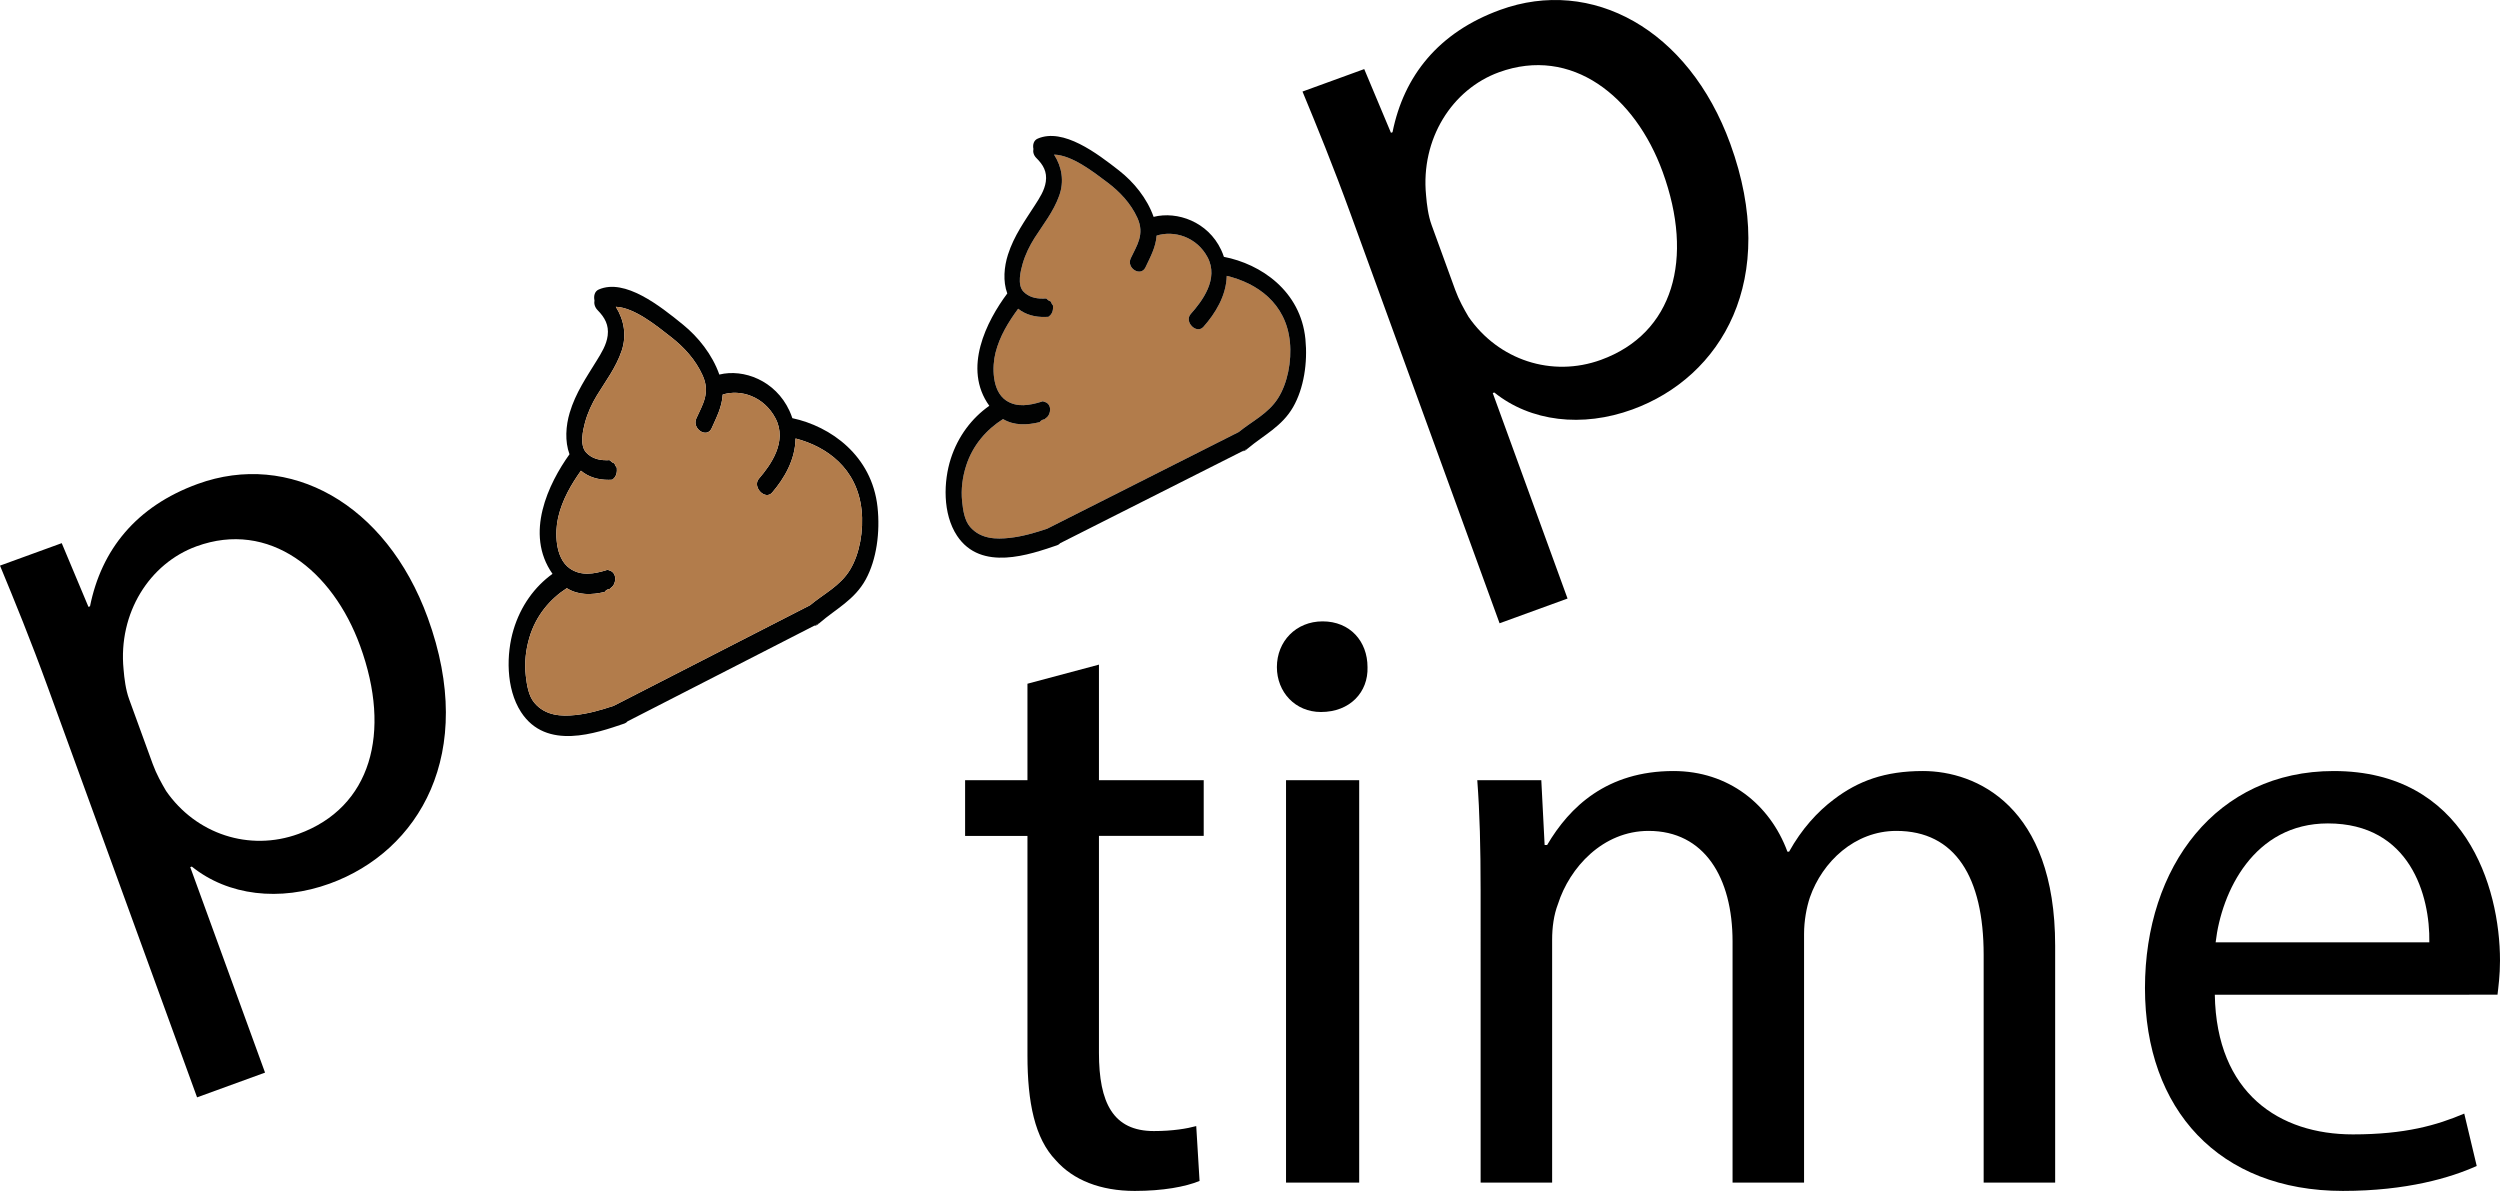 <?xml version="1.0" encoding="utf-8"?>
<!-- Generator: Adobe Illustrator 16.0.0, SVG Export Plug-In . SVG Version: 6.00 Build 0)  -->
<!DOCTYPE svg PUBLIC "-//W3C//DTD SVG 1.1//EN" "http://www.w3.org/Graphics/SVG/1.1/DTD/svg11.dtd">
<svg version="1.1" id="Calque_1" xmlns="http://www.w3.org/2000/svg" xmlns:xlink="http://www.w3.org/1999/xlink" x="0px" y="0px"
	 width="327.72px" height="156.115px" viewBox="0 0 327.72 156.115" enable-background="new 0 0 327.72 156.115"
	 xml:space="preserve">
<g>
	<path d="M6.3,90.18C3.988,83.83,1.92,78.783,0,74.146l8.092-2.945l3.503,8.352l0.205-0.075c1.488-7.385,6.021-13.094,14.112-16.039
		c11.983-4.361,24.687,2.497,30.166,17.554c6.486,17.821-1.164,30.581-12.84,34.831c-6.555,2.385-13.334,1.605-18.094-2.229
		l-0.205,0.075l9.805,26.936l-8.91,3.243L6.3,90.18z M20.02,100.149c0.484,1.331,1.137,2.485,1.752,3.538
		c3.912,5.651,10.906,7.977,17.359,5.628c9.524-3.467,12.223-13.264,8.084-24.632C43.6,74.749,35.281,68.148,25.756,71.616
		c-6.145,2.237-10.277,8.728-9.559,16.122c0.104,1.238,0.28,2.681,0.728,3.911L20.02,100.149z"/>
	<path d="M177.042,28.035c-2.312-6.351-4.38-11.397-6.3-16.034l8.092-2.945l3.503,8.352l0.205-0.074
		c1.488-7.385,6.021-13.095,14.112-16.039c11.983-4.362,24.687,2.497,30.166,17.554c6.486,17.82-1.164,30.58-12.84,34.83
		c-6.555,2.386-13.334,1.604-18.094-2.229l-0.204,0.074l9.804,26.937l-8.91,3.243L177.042,28.035z M190.762,38.004
		c0.484,1.332,1.137,2.486,1.752,3.538c3.912,5.651,10.906,7.977,17.359,5.628c9.524-3.467,12.223-13.263,8.084-24.632
		c-3.615-9.935-11.934-16.534-21.459-13.067c-6.145,2.236-10.277,8.728-9.559,16.122c0.104,1.237,0.281,2.681,0.729,3.91
		L190.762,38.004z"/>
</g>
<g>
	<path d="M144.059,87.123v15.15h13.733v7.303h-13.733v28.448c0,6.539,1.853,10.244,7.194,10.244c2.507,0,4.359-0.326,5.559-0.652
		l0.436,7.193c-1.853,0.762-4.796,1.307-8.501,1.307c-4.469,0-8.066-1.416-10.354-4.031c-2.725-2.834-3.706-7.521-3.706-13.734
		v-28.774h-8.174v-7.303h8.174V89.629L144.059,87.123z"/>
	<path d="M179.265,87.449c0.109,3.27-2.289,5.886-6.104,5.886c-3.379,0-5.776-2.616-5.776-5.886c0-3.378,2.507-5.995,5.995-5.995
		C176.976,81.455,179.265,84.071,179.265,87.449z M168.583,155.025v-52.752h9.591v52.752H168.583z"/>
	<path d="M194.089,116.55c0-5.449-0.109-9.918-0.436-14.278h8.393l0.436,8.501h0.327c2.943-5.014,7.848-9.7,16.568-9.7
		c7.193,0,12.643,4.359,14.932,10.572h0.218c1.635-2.943,3.706-5.232,5.886-6.867c3.16-2.398,6.648-3.706,11.662-3.706
		c6.976,0,17.33,4.578,17.33,22.889v31.063h-9.373v-29.863c0-10.137-3.706-16.241-11.444-16.241c-5.45,0-9.7,4.033-11.335,8.719
		c-0.437,1.309-0.764,3.053-0.764,4.797v32.588h-9.373v-31.607c0-8.393-3.706-14.497-11.009-14.497
		c-5.995,0-10.354,4.796-11.88,9.592c-0.545,1.416-0.763,3.051-0.763,4.686v31.826h-9.374V116.55z"/>
	<path d="M290.335,130.393c0.219,12.97,8.502,18.312,18.093,18.312c6.867,0,11.009-1.199,14.605-2.727l1.635,6.867
		c-3.379,1.525-9.155,3.27-17.548,3.27c-16.24,0-25.94-10.681-25.94-26.594s9.374-28.447,24.741-28.447
		c17.222,0,21.799,15.15,21.799,24.851c0,1.962-0.218,3.487-0.326,4.469H290.335z M318.456,123.527
		c0.108-6.104-2.507-15.586-13.298-15.586c-9.7,0-13.951,8.937-14.714,15.586H318.456z"/>
</g>
<g id="XMLID_1_">
	<g>
		<path fill="#010202" d="M103.867,54.817c5.015,1.065,10.432,4.909,11.164,11.639c0.362,3.32-0.123,6.9-1.541,9.5
			c-1.462,2.679-3.917,3.864-6.014,5.677c-0.013,0.007-0.026,0.02-0.038,0.032l-0.719,0.368l-24.464,12.53
			c-0.098,0.128-0.232,0.225-0.404,0.283c-3.688,1.252-10.24,3.596-13.549-1.502c-2.019-3.114-1.923-7.661-0.992-10.778
			c0.943-3.154,2.785-5.664,5.117-7.341c-3.712-5.271-0.501-11.871,2.227-15.677c-0.631-1.707-0.48-3.744,0.023-5.435
			c0.788-2.645,2.224-4.687,3.563-6.876c0.574-0.939,1.265-2.014,1.42-3.25c0.173-1.379-0.374-2.362-1.316-3.325
			c-0.386-0.395-0.493-0.871-0.417-1.279c-0.123-0.574,0.017-1.195,0.558-1.432c3.427-1.499,8.031,2.146,11.063,4.616
			c1.975,1.61,3.817,3.893,4.747,6.533c3.182-0.786,7.348,0.775,9.183,4.729C103.633,54.161,103.76,54.489,103.867,54.817z
			 M112.941,66.836c-0.599-5.48-4.594-8.302-8.656-9.356c-0.029,2.781-1.48,5.245-3.064,7.09c-0.917,1.067-2.658-0.752-1.733-1.827
			c1.504-1.751,3.779-4.847,2.164-7.914c-1.514-2.875-4.579-3.838-6.918-3.103c-0.084,1.62-0.819,3-1.448,4.417
			c-0.611,1.369-2.617,0.082-2.003-1.299c0.805-1.804,1.861-3.315,0.824-5.628c-0.935-2.082-2.468-3.722-4.101-5.001
			c-1.936-1.515-4.852-3.899-7.278-3.997c1.093,1.734,1.434,3.767,0.77,5.75c-0.74,2.212-2.107,3.984-3.249,5.86
			c-0.655,1.076-1.217,2.277-1.569,3.583c-0.255,0.948-0.726,2.957,0.153,3.9c0.703,0.757,1.647,1.017,2.611,1.017
			c0.089,0.015,0.181,0.011,0.276-0.007c0.013-0.001,0.023-0.002,0.036-0.004c0.067,0.016,0.139,0.025,0.211,0.023
			c0.147,0.179,0.323,0.321,0.525,0.383c0.021,0.021,0.042,0.036,0.063,0.057c0.071,0.197,0.172,0.381,0.298,0.534
			c0.01,0.12,0.013,0.239,0.012,0.359c-0.013,0.578-0.252,0.958-0.602,1.214c-1.282,0.081-2.601-0.13-3.715-0.884
			c-0.141-0.095-0.27-0.196-0.396-0.299c-1.261,1.785-2.435,3.768-2.981,6.108c-0.453,1.941-0.423,5.324,1.501,6.688
			c1.507,1.071,3.254,0.708,4.706,0.276c0.092-0.028,0.181-0.059,0.272-0.087c0.066,0.033,0.14,0.061,0.218,0.083
			c1.042,0.274,0.956,1.758,0.256,2.251c-0.077,0.054-0.14,0.115-0.194,0.181c-0.067,0.009-0.136,0.021-0.208,0.045
			c-0.204,0.069-0.353,0.193-0.455,0.348c-1.707,0.41-3.441,0.458-4.965-0.493c-2.19,1.414-4.036,3.561-4.899,6.45
			c-0.465,1.557-0.682,3.281-0.478,5.041c0.133,1.149,0.342,2.605,1.122,3.531c1.47,1.746,3.603,1.787,5.351,1.609
			c1.742-0.176,3.411-0.666,5.055-1.214l25.741-13.186c1.78-1.498,3.943-2.505,5.245-4.66
			C112.679,72.632,113.237,69.561,112.941,66.836z"/>
		<path fill="#B27C4B" d="M104.286,57.48c4.062,1.054,8.057,3.876,8.656,9.356c0.296,2.724-0.263,5.795-1.5,7.838
			c-1.302,2.155-3.465,3.162-5.245,4.66L80.456,92.521c-1.644,0.548-3.313,1.038-5.055,1.214c-1.748,0.178-3.881,0.137-5.351-1.609
			c-0.78-0.926-0.989-2.382-1.122-3.531c-0.204-1.76,0.012-3.484,0.478-5.041c0.863-2.889,2.709-5.036,4.899-6.45
			c1.523,0.95,3.258,0.902,4.965,0.493c0.102-0.155,0.251-0.279,0.455-0.348c0.071-0.024,0.14-0.036,0.208-0.045
			c0.055-0.066,0.118-0.127,0.194-0.181c0.699-0.493,0.786-1.977-0.256-2.251c-0.078-0.021-0.151-0.049-0.218-0.083
			c-0.092,0.028-0.181,0.059-0.272,0.087c-1.452,0.433-3.199,0.795-4.706-0.276c-1.924-1.365-1.955-4.747-1.501-6.688
			c0.547-2.34,1.721-4.323,2.981-6.108c0.125,0.103,0.255,0.204,0.396,0.299c1.114,0.754,2.433,0.965,3.715,0.884
			c0.35-0.256,0.589-0.637,0.602-1.214c0.001-0.121-0.002-0.24-0.012-0.359c-0.126-0.153-0.227-0.337-0.298-0.534
			c-0.022-0.021-0.043-0.036-0.063-0.057c-0.202-0.063-0.378-0.204-0.525-0.383c-0.072,0.002-0.144-0.007-0.211-0.023
			c-0.013,0.001-0.023,0.002-0.036,0.004c-0.095,0.018-0.187,0.021-0.276,0.007c-0.963,0-1.908-0.26-2.611-1.017
			c-0.879-0.943-0.409-2.952-0.153-3.9c0.352-1.306,0.914-2.506,1.569-3.583c1.142-1.876,2.509-3.648,3.249-5.86
			c0.664-1.983,0.324-4.015-0.77-5.75c2.426,0.098,5.342,2.482,7.278,3.997c1.633,1.279,3.166,2.92,4.101,5.001
			c1.037,2.313-0.02,3.825-0.824,5.628c-0.613,1.381,1.393,2.667,2.003,1.299c0.629-1.417,1.364-2.797,1.448-4.417
			c2.34-0.735,5.405,0.228,6.918,3.103c1.615,3.067-0.66,6.163-2.164,7.914c-0.924,1.075,0.817,2.894,1.733,1.827
			C102.805,62.725,104.257,60.261,104.286,57.48z"/>
		<path d="M107.476,81.632l0.005,0.009l-0.043,0.023C107.45,81.652,107.463,81.639,107.476,81.632z"/>
		<path d="M107.438,81.665c-0.059,0.048-0.114,0.098-0.172,0.148c-0.178,0.159-0.364,0.225-0.547,0.22L107.438,81.665z"/>
	</g>
	<g>
	</g>
</g>
<g id="XMLID_2_">
	<g>
		<path d="M163.61,58.775l-0.042,0.022c0.011-0.014,0.024-0.024,0.036-0.033L163.61,58.775z"/>
		<path d="M162.866,59.151l0.702-0.354c-0.057,0.046-0.112,0.093-0.169,0.139C163.225,59.089,163.042,59.151,162.866,59.151z"/>
		<path fill="#B27C4B" d="M126.65,61.041c0.874-2.717,2.691-4.753,4.833-6.106c1.465,0.872,3.149,0.806,4.81,0.4
			c0.101-0.146,0.248-0.265,0.446-0.332c0.069-0.023,0.136-0.036,0.202-0.045c0.054-0.063,0.115-0.123,0.19-0.172
			c0.685-0.471,0.787-1.863-0.221-2.11c-0.074-0.017-0.146-0.042-0.21-0.075c-0.089,0.028-0.175,0.06-0.265,0.087
			c-1.415,0.421-3.114,0.783-4.561-0.2c-1.85-1.256-1.837-4.427-1.374-6.255c0.561-2.199,1.724-4.072,2.969-5.762
			c0.121,0.095,0.245,0.188,0.379,0.275c1.072,0.693,2.348,0.875,3.593,0.783c0.343-0.245,0.579-0.604,0.599-1.146
			c0.002-0.113,0.001-0.225-0.007-0.337c-0.122-0.141-0.216-0.313-0.283-0.496c-0.021-0.019-0.041-0.033-0.061-0.053
			c-0.195-0.056-0.364-0.187-0.505-0.353c-0.07,0.003-0.139-0.005-0.204-0.019c-0.013-0.001-0.023,0.002-0.035,0.004
			c-0.093,0.019-0.182,0.023-0.268,0.01c-0.935,0.013-1.848-0.22-2.52-0.92c-0.841-0.873-0.36-2.765-0.1-3.655
			c0.357-1.229,0.917-2.362,1.566-3.381c1.131-1.771,2.479-3.449,3.226-5.533c0.669-1.867,0.364-3.768-0.675-5.383
			c2.352,0.061,5.151,2.262,7.009,3.656c1.568,1.179,3.036,2.701,3.917,4.641c0.976,2.156-0.067,3.586-0.87,5.288
			c-0.612,1.302,1.318,2.483,1.927,1.19c0.629-1.334,1.359-2.637,1.46-4.157c2.278-0.72,5.24,0.146,6.673,2.823
			c1.528,2.855-0.718,5.786-2.198,7.447c-0.91,1.02,0.756,2.703,1.658,1.691c1.56-1.75,2.999-4.078,3.061-6.686
			c3.927,0.938,7.768,3.534,8.279,8.663c0.254,2.553-0.326,5.439-1.552,7.37c-1.291,2.037-3.402,3.006-5.146,4.435l-25.134,12.684
			c-1.603,0.532-3.227,1.014-4.92,1.196c-1.696,0.193-3.765,0.182-5.169-1.437c-0.746-0.858-0.93-2.221-1.044-3.297
			C125.949,64.128,126.18,62.506,126.65,61.041z"/>
		<path fill="#010202" d="M160.439,33.669c4.851,0.937,10.057,4.471,10.684,10.773c0.31,3.108-0.205,6.471-1.614,8.924
			c-1.451,2.533-3.848,3.672-5.904,5.397c-0.012,0.009-0.025,0.02-0.036,0.033l-0.702,0.354l-23.887,12.054
			c-0.097,0.119-0.228,0.213-0.396,0.271c-3.593,1.22-9.978,3.499-13.124-1.239c-1.92-2.897-1.77-7.159-0.828-10.093
			c0.954-2.969,2.772-5.345,5.055-6.946c-3.535-4.896-0.337-11.124,2.356-14.727c-0.591-1.593-0.419-3.505,0.09-5.096
			c0.797-2.49,2.216-4.422,3.542-6.492c0.568-0.888,1.252-1.903,1.418-3.064c0.185-1.295-0.333-2.21-1.236-3.101
			c-0.369-0.365-0.467-0.81-0.389-1.194c-0.112-0.537,0.031-1.121,0.56-1.35c3.343-1.448,7.763,1.912,10.674,4.189
			c1.896,1.485,3.654,3.603,4.522,6.066c3.097-0.777,7.118,0.635,8.849,4.32C160.22,33.058,160.339,33.364,160.439,33.669z
			 M145.184,23.924c-1.858-1.394-4.657-3.595-7.009-3.656c1.039,1.615,1.344,3.516,0.675,5.383
			c-0.746,2.084-2.094,3.762-3.226,5.533c-0.648,1.019-1.208,2.152-1.566,3.381c-0.26,0.89-0.741,2.782,0.1,3.655
			c0.672,0.701,1.585,0.933,2.52,0.92c0.086,0.013,0.175,0.008,0.268-0.01c0.012-0.001,0.022-0.005,0.035-0.004
			c0.065,0.014,0.134,0.022,0.204,0.019c0.141,0.167,0.31,0.297,0.505,0.353c0.02,0.02,0.04,0.034,0.061,0.053
			c0.067,0.184,0.162,0.355,0.283,0.496c0.008,0.112,0.009,0.224,0.007,0.337c-0.02,0.542-0.256,0.902-0.599,1.146
			c-1.245,0.092-2.521-0.09-3.593-0.783c-0.135-0.087-0.259-0.181-0.379-0.275c-1.245,1.689-2.409,3.563-2.969,5.762
			c-0.463,1.828-0.476,4.999,1.374,6.255c1.447,0.982,3.146,0.621,4.561,0.2c0.089-0.028,0.175-0.06,0.265-0.087
			c0.065,0.033,0.136,0.058,0.21,0.075c1.008,0.247,0.906,1.639,0.221,2.11c-0.076,0.049-0.137,0.109-0.19,0.172
			c-0.066,0.009-0.132,0.021-0.202,0.045c-0.199,0.067-0.346,0.186-0.446,0.332c-1.66,0.406-3.344,0.472-4.81-0.4
			c-2.142,1.353-3.959,3.389-4.833,6.106c-0.471,1.465-0.701,3.087-0.525,4.734c0.115,1.076,0.299,2.438,1.044,3.297
			c1.404,1.619,3.473,1.63,5.169,1.437c1.694-0.182,3.318-0.664,4.92-1.196l25.134-12.684c1.744-1.429,3.855-2.398,5.146-4.435
			c1.226-1.931,1.806-4.817,1.552-7.37c-0.511-5.128-4.352-7.725-8.279-8.663c-0.062,2.608-1.501,4.936-3.061,6.686
			c-0.902,1.012-2.568-0.672-1.658-1.691c1.48-1.661,3.726-4.591,2.198-7.447c-1.433-2.677-4.395-3.543-6.673-2.823
			c-0.102,1.52-0.832,2.823-1.46,4.157c-0.609,1.293-2.539,0.112-1.927-1.19c0.803-1.701,1.846-3.132,0.87-5.288
			C148.219,26.625,146.751,25.104,145.184,23.924z"/>
	</g>
	<g>
	</g>
</g>
</svg>
